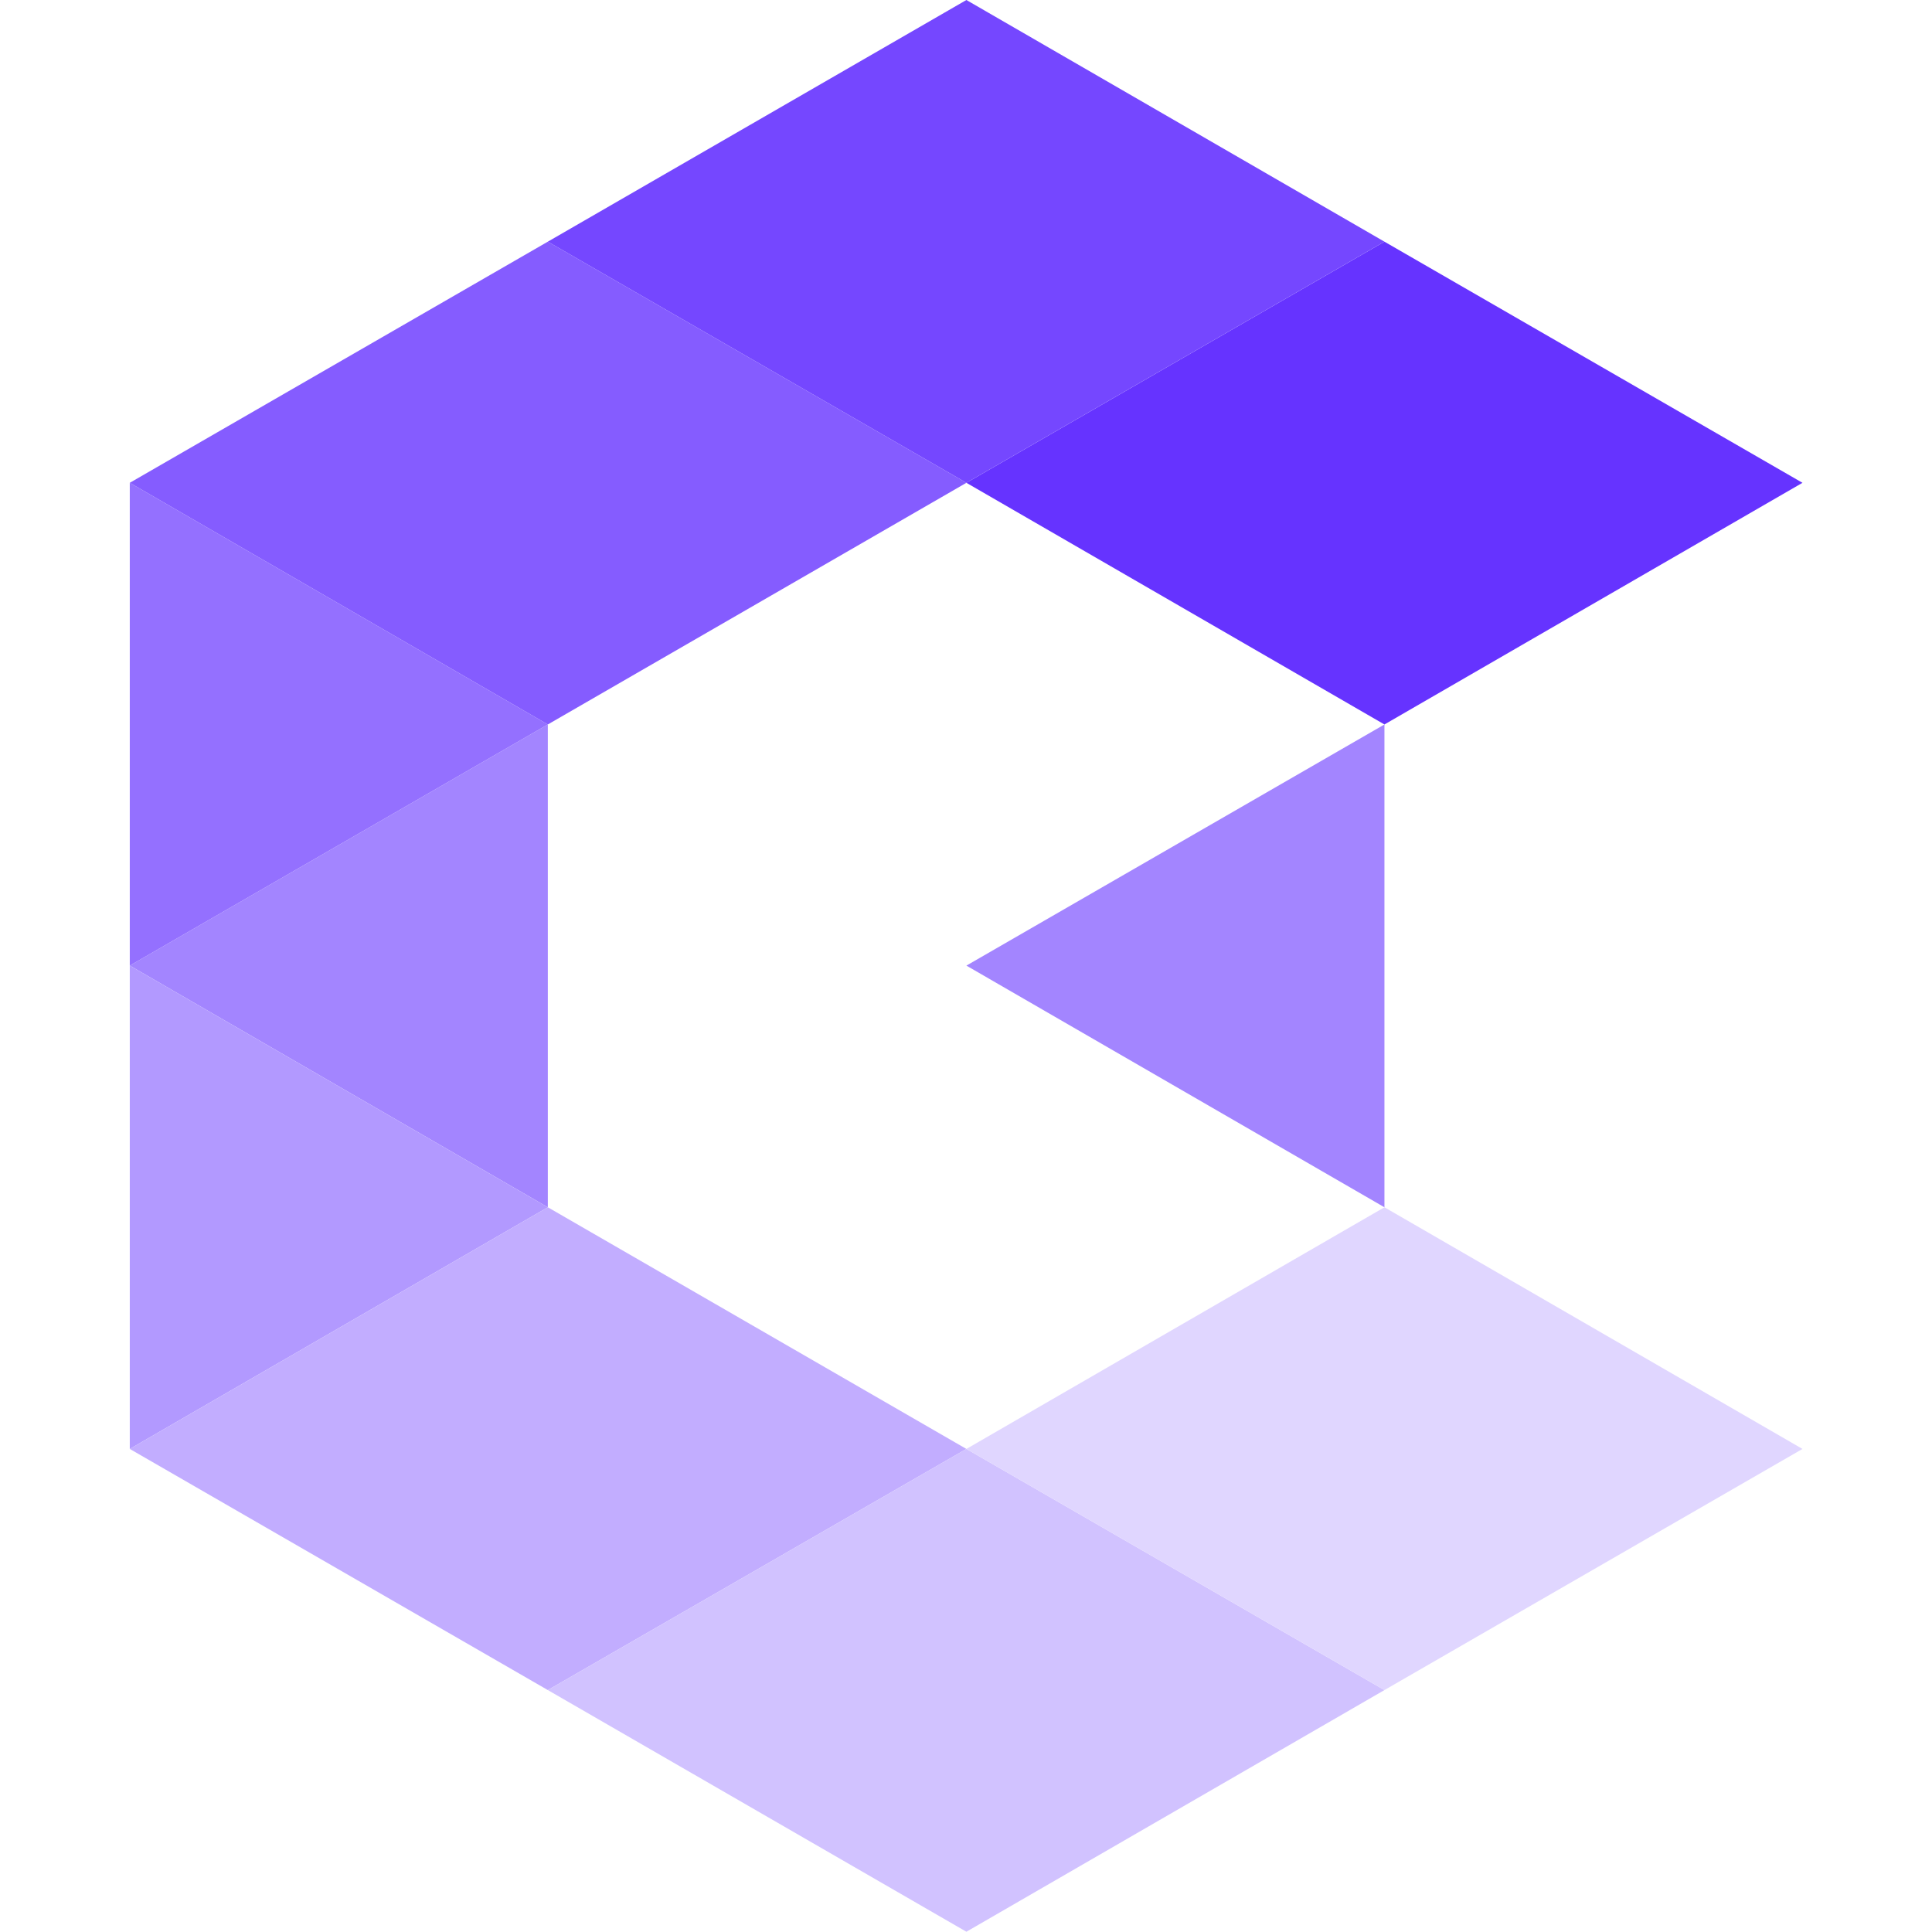<?xml version="1.0" ?>
<svg xmlns="http://www.w3.org/2000/svg" viewBox="0 0 36.695 36.695">
	<defs>
		<style>.cls-1{fill:#a385ff;}.cls-2{fill:#9470ff;}.cls-3{fill:#b299ff;}.cls-4{fill:#c2adff;}.cls-5{fill:#855cff;}.cls-6{fill:#63f;}.cls-7{fill:#7547ff;}.cls-8{fill:#d1c2ff;}.cls-9{fill:#e0d6ff;}.cls-10{fill:#009bde;}.cls-11{fill:#ff9932;}.cls-12{fill:#b1aeaf;}</style>
	</defs>
	<g id="Ebene_2" data-name="Ebene 2">
		<g id="Ebene_1-2" data-name="Ebene 1">
			<polygon class="cls-1" points="2.465,18.34 10.405,22.93 10.405,13.76 2.465,18.34"/>
			<polygon class="cls-1" points="18.355,18.34 26.295,22.93 26.295,13.76 18.355,18.34"/>
			<polygon class="cls-2" points="10.405,13.76 2.465,9.17 2.465,18.34 10.405,13.76"/>
			<polygon class="cls-3" points="10.405,22.93 2.465,18.34 2.465,27.52 10.405,22.93"/>
			<polygon class="cls-4" points="10.405,22.93 2.465,27.52 10.405,32.1 18.355,27.52 10.405,22.93"/>
			<polygon class="cls-5" points="10.405,4.59 2.465,9.17 10.405,13.76 18.355,9.17 10.405,4.59"/>
			<polygon class="cls-6" points="26.295,4.59 18.355,9.17 26.295,13.76 34.235,9.17 26.295,4.59"/>
			<polygon class="cls-7" points="18.355,0.0 10.405,4.59 18.355,9.17 26.295,4.59 18.355,0.0"/>
			<polygon class="cls-8" points="18.355,27.52 10.405,32.1 18.355,36.69 26.295,32.1 18.355,27.52"/>
			<polygon class="cls-9" points="26.295,22.93 18.355,27.52 26.295,32.1 34.235,27.52 26.295,22.93"/>
		</g>
	</g>
</svg>
